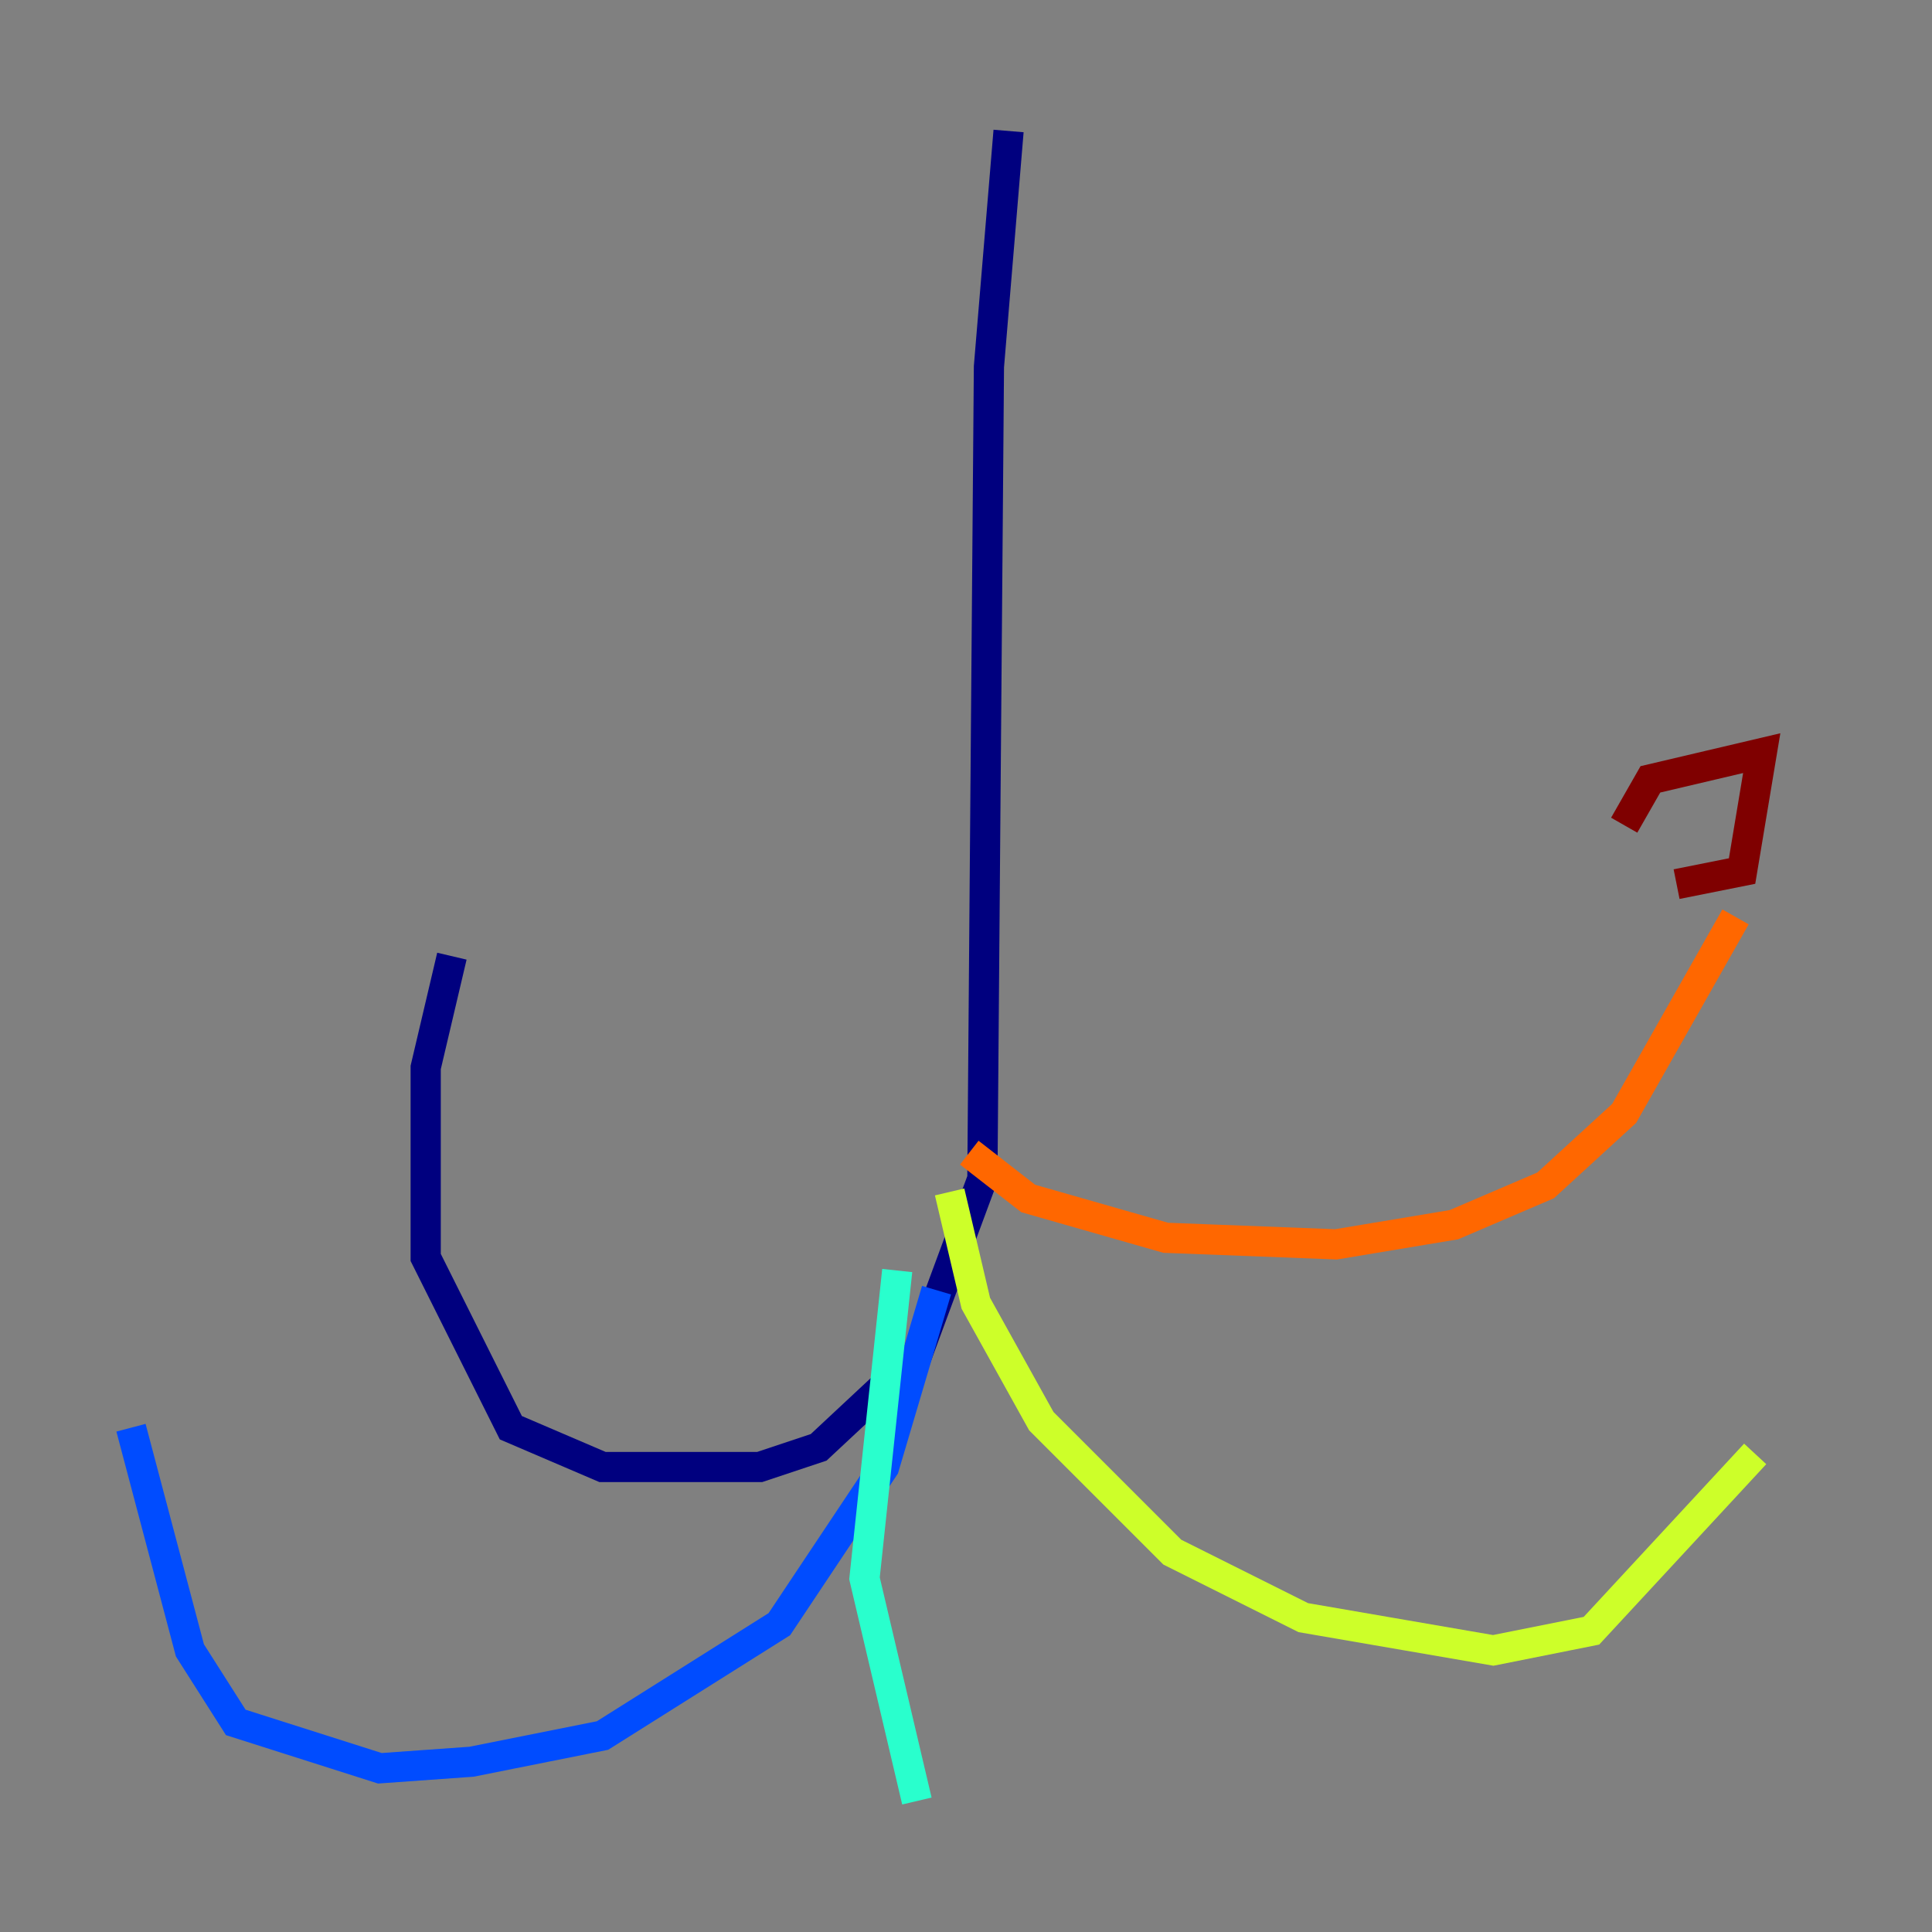 <?xml version="1.0" encoding="utf-8" ?>
<svg baseProfile="tiny" height="128" version="1.2" viewBox="0,0,128,128" width="128" xmlns="http://www.w3.org/2000/svg" xmlns:ev="http://www.w3.org/2001/xml-events" xmlns:xlink="http://www.w3.org/1999/xlink"><rect x="0" y="0" width="128" height="128" fill="#808080" stroke="none"/><defs /><polyline fill="none" points="66.82,8.678 65.519,24.298 65.085,78.102 60.746,89.817 54.237,95.891 50.332,97.193 39.919,97.193 33.844,94.59 28.203,83.308 28.203,70.725 29.939,63.349" stroke="#00007f" stroke-width="2" /><polyline fill="none" points="62.047,85.478 58.576,97.193 51.634,107.607 39.919,114.983 31.241,116.719 25.166,117.153 15.62,114.115 12.583,109.342 8.678,94.59" stroke="#004cff" stroke-width="2" /><polyline fill="none" points="59.444,84.176 57.275,104.57 60.746,119.322" stroke="#29ffcd" stroke-width="2" /><polyline fill="none" points="62.915,78.969 64.651,86.346 68.99,94.156 77.668,102.834 86.346,107.173 98.929,109.342 105.437,108.041 116.285,96.325" stroke="#cdff29" stroke-width="2" /><polyline fill="none" points="64.217,76.366 68.122,79.403 77.234,82.007 88.515,82.441 96.325,81.139 102.4,78.536 107.607,73.763 114.983,60.746" stroke="#ff6700" stroke-width="2" /><polyline fill="none" points="107.607,54.671 109.342,51.634 116.719,49.898 115.417,57.709 111.078,58.576" stroke="#7f0000" stroke-width="2" /></svg>